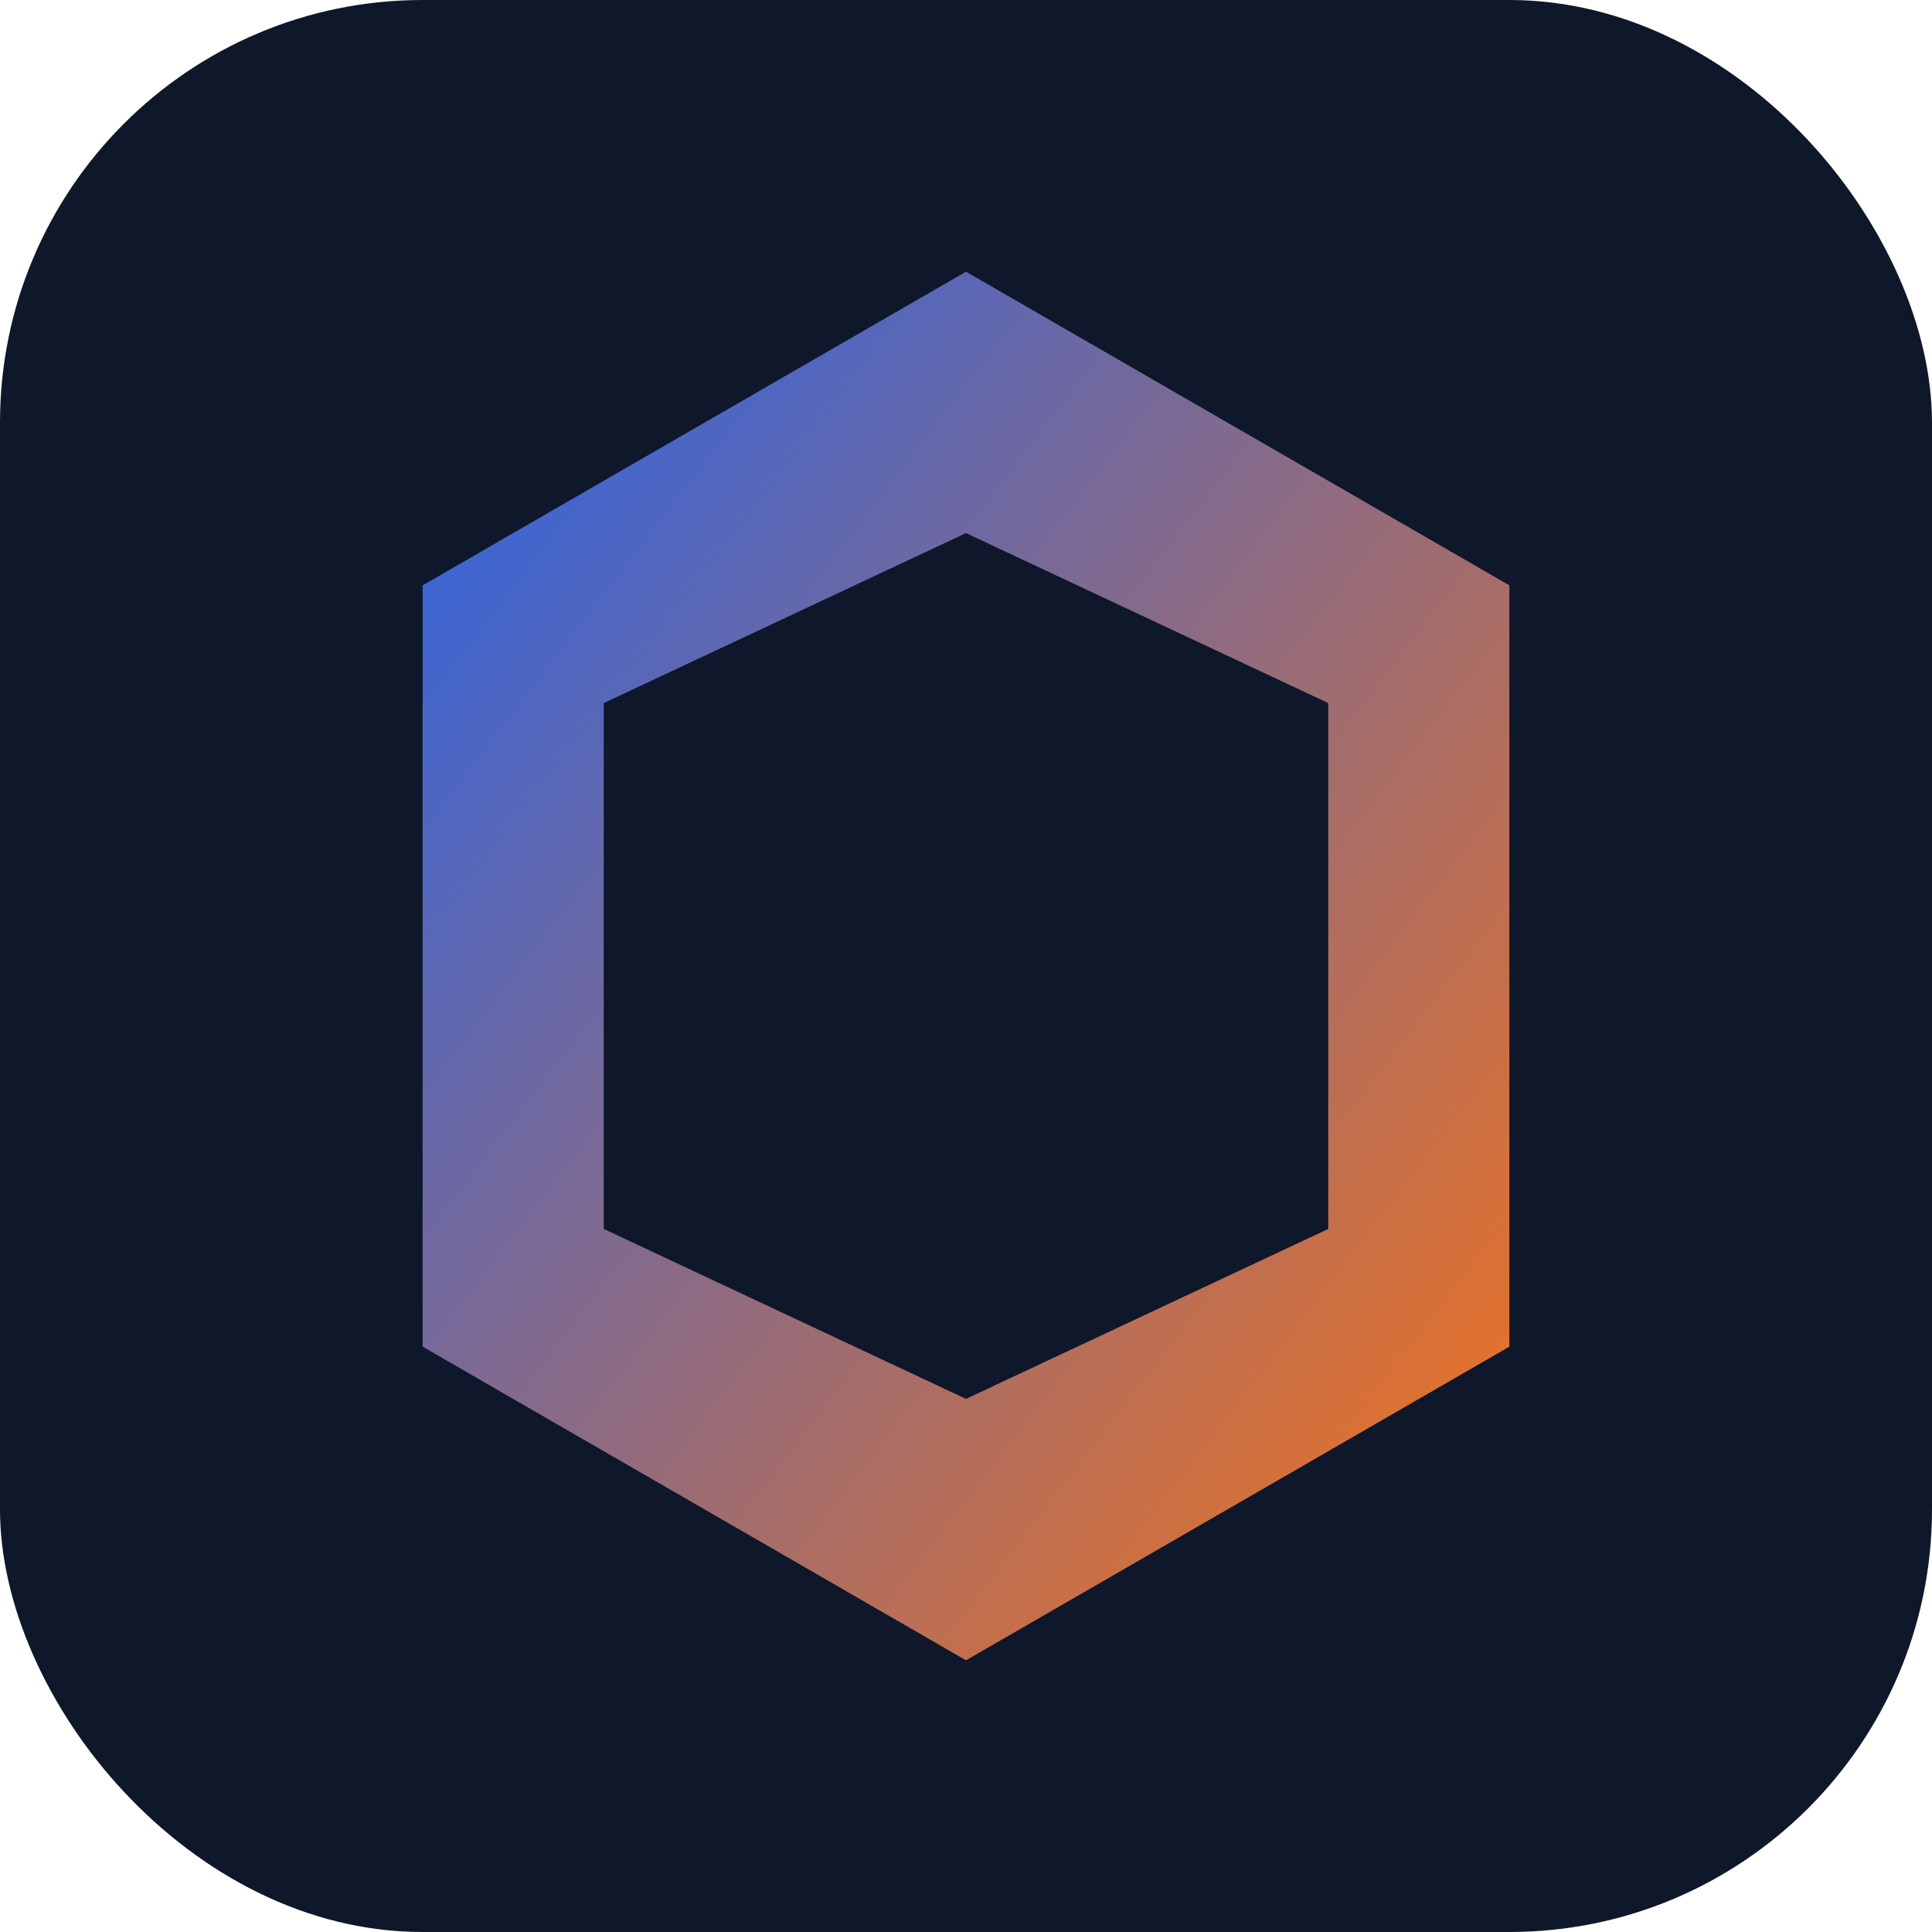 <svg xmlns="http://www.w3.org/2000/svg" viewBox="0 0 128 128" role="img" aria-labelledby="title desc">
  <title>Toolsite Starter</title>
  <desc>Minimal hexagon icon for Toolsite Starter.</desc>
  <defs>
    <linearGradient id="g" x1="0%" x2="100%" y1="0%" y2="100%">
      <stop offset="0%" stop-color="#2563eb" />
      <stop offset="100%" stop-color="#f97316" />
    </linearGradient>
  </defs>
  <rect width="128" height="128" rx="28" fill="#0f172a" />
  <path fill="url(#g)" d="M64 18l36 20.78v50.44L64 110 28 89.22V38.78L64 18zm0 17.32L40 46.58v34.84L64 92.68l24-11.26V46.58L64 35.32z" />
</svg>
